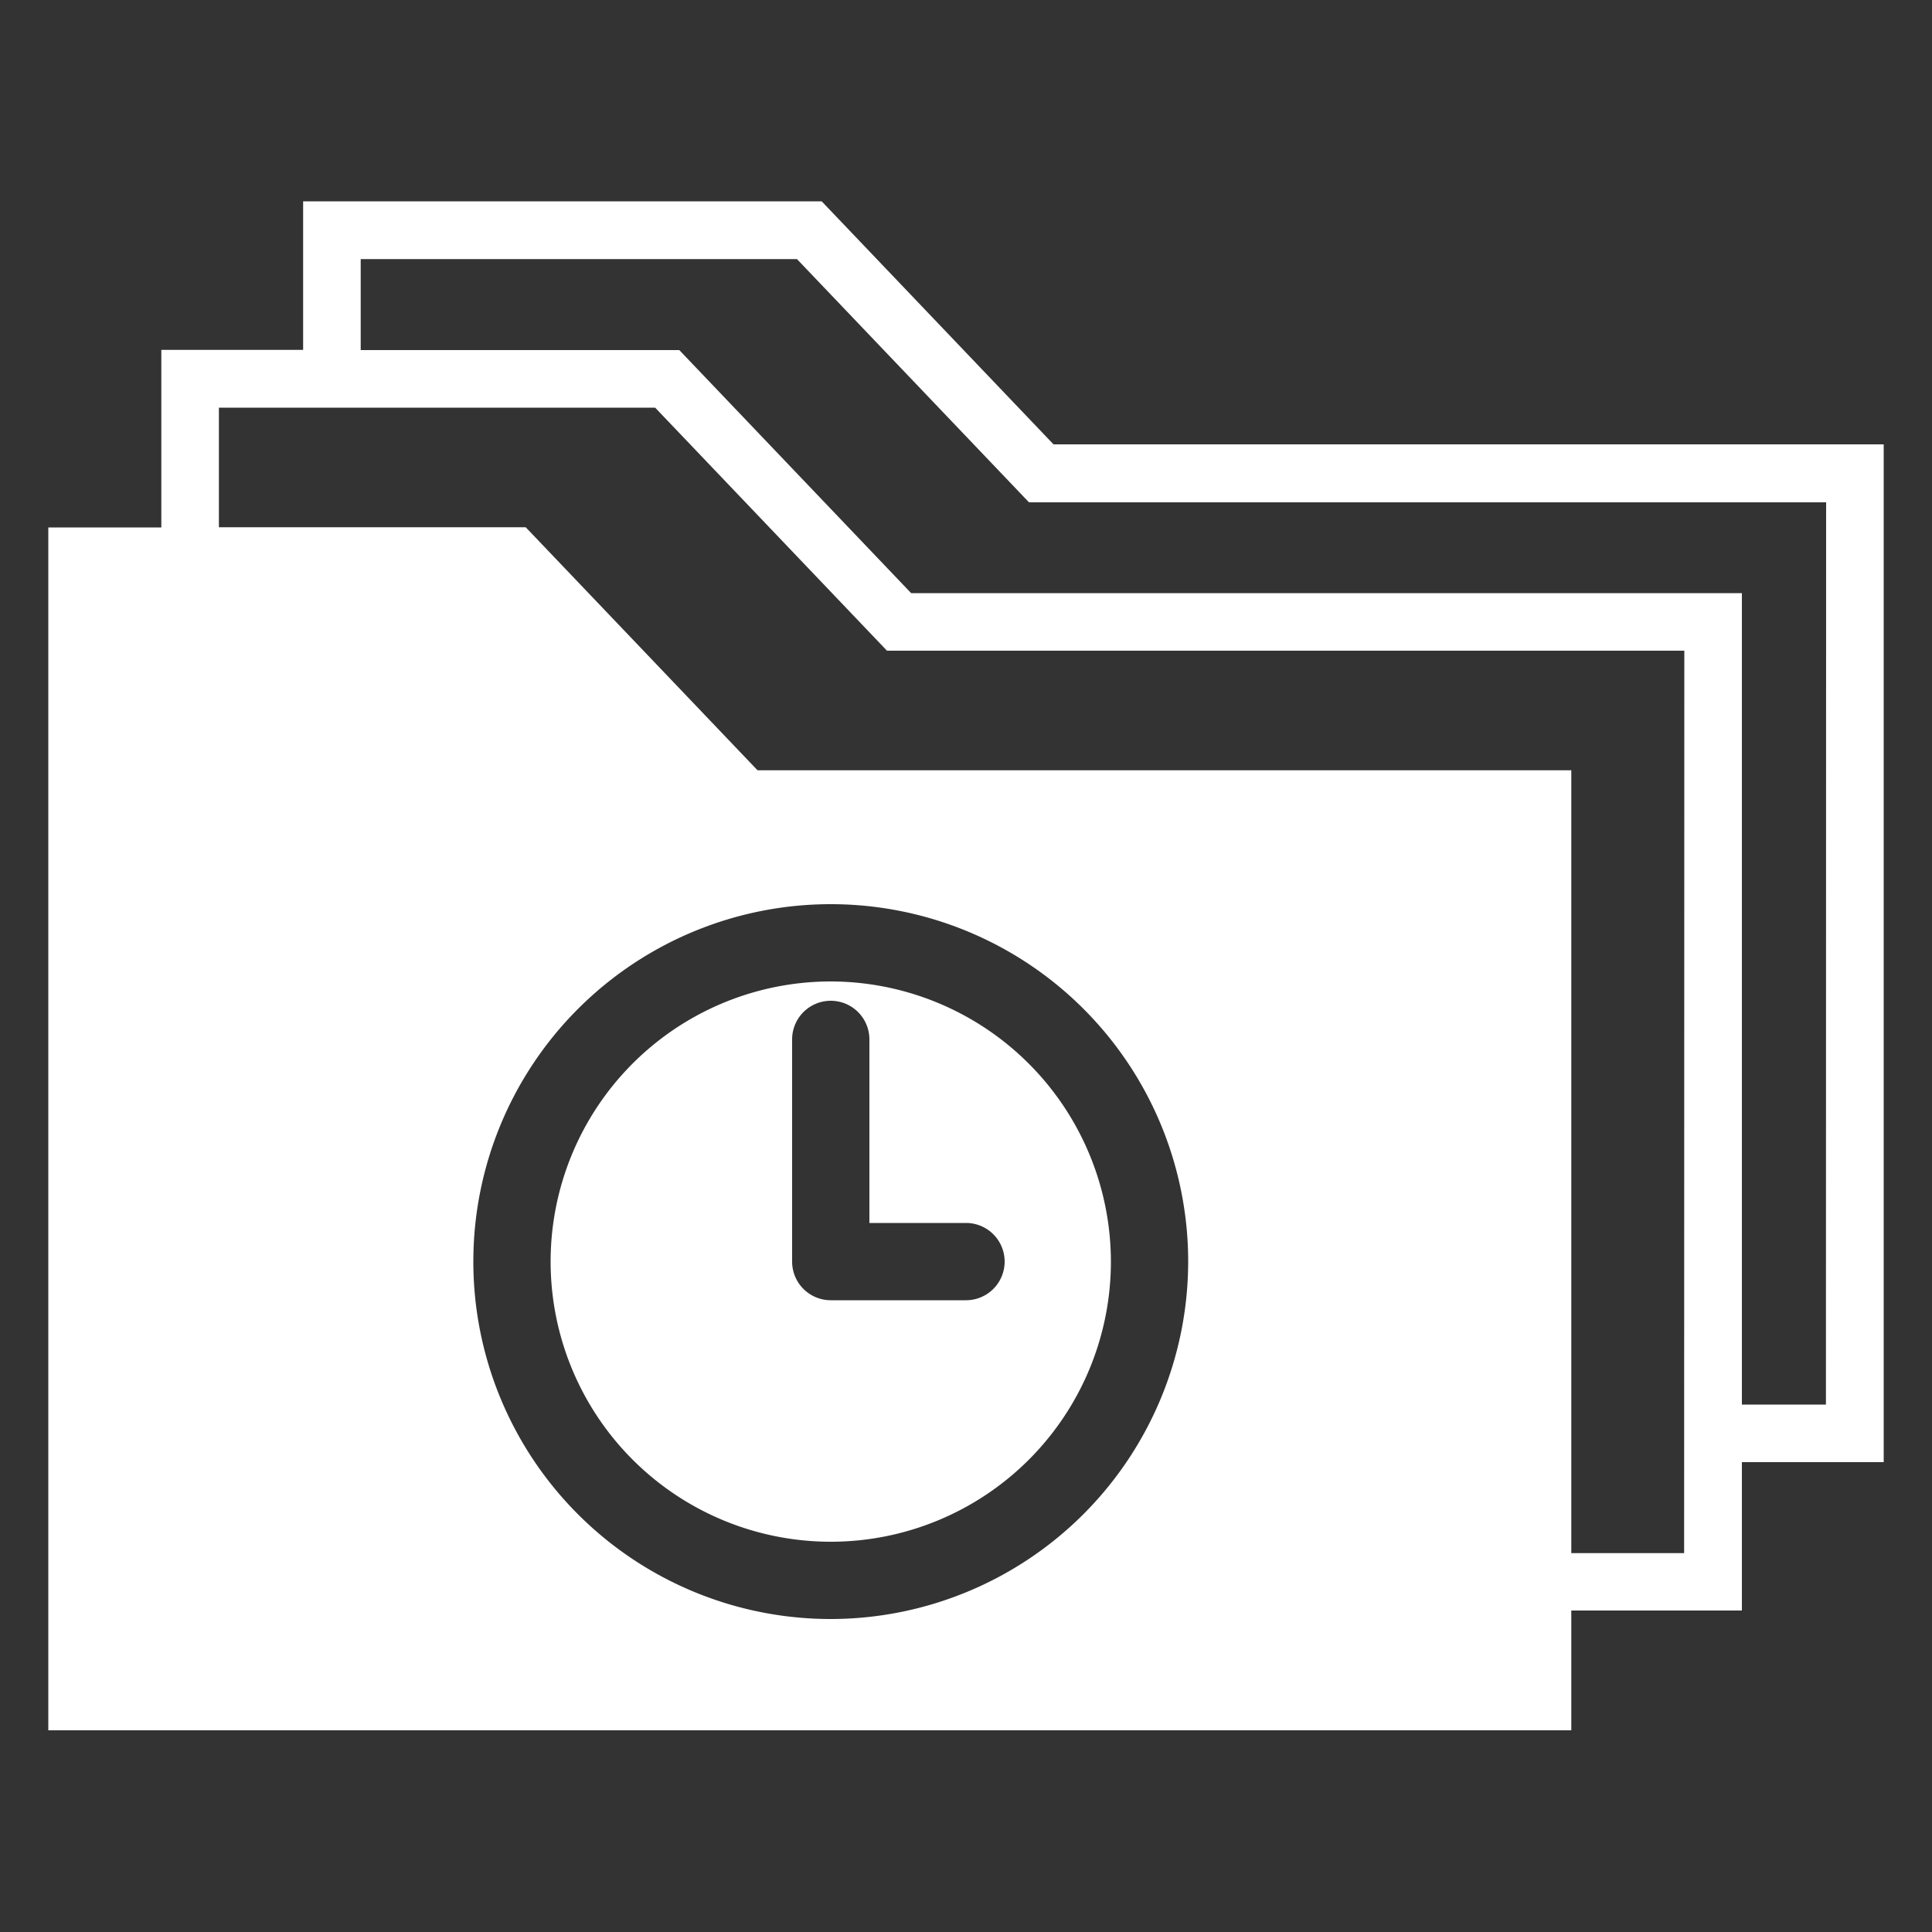 <svg height='100px' width='100px'  fill="#ffffff" xmlns="http://www.w3.org/2000/svg" data-name="Layer 1" viewBox="0 0 100 100" x="0px" y="0px"><rect x="0" y="0" width="100" height="100" fill="#333333" stroke="none"/><title>files_time</title><path d="M43,50.8a14.5,14.5,0,1,0,14.5,14.5A14.52,14.52,0,0,0,43,50.8Zm7,16.5H43a2,2,0,0,1-2-2V53.8a2,2,0,0,1,4,0v9.5h5a2,2,0,1,1,0,4Z"></path><path d="M54.53,23l-12-12.58H15.69v7.69H8.35V27.3H2.5V89.56H81.33v-6.2h8.83V75.68H97.5V23ZM43,83.8a18.5,18.5,0,1,1,18.5-18.5A18.52,18.52,0,0,1,43,83.8Zm44.17-3.41H81.33V39.87H39.21l-12-12.58H11.33V21.1H33.91l12,12.58H87.18Zm7.34-7.69H90.16v-42h-43l-12-12.58H18.67V13.41H41.25L53.26,26H94.52Z"></path></svg>